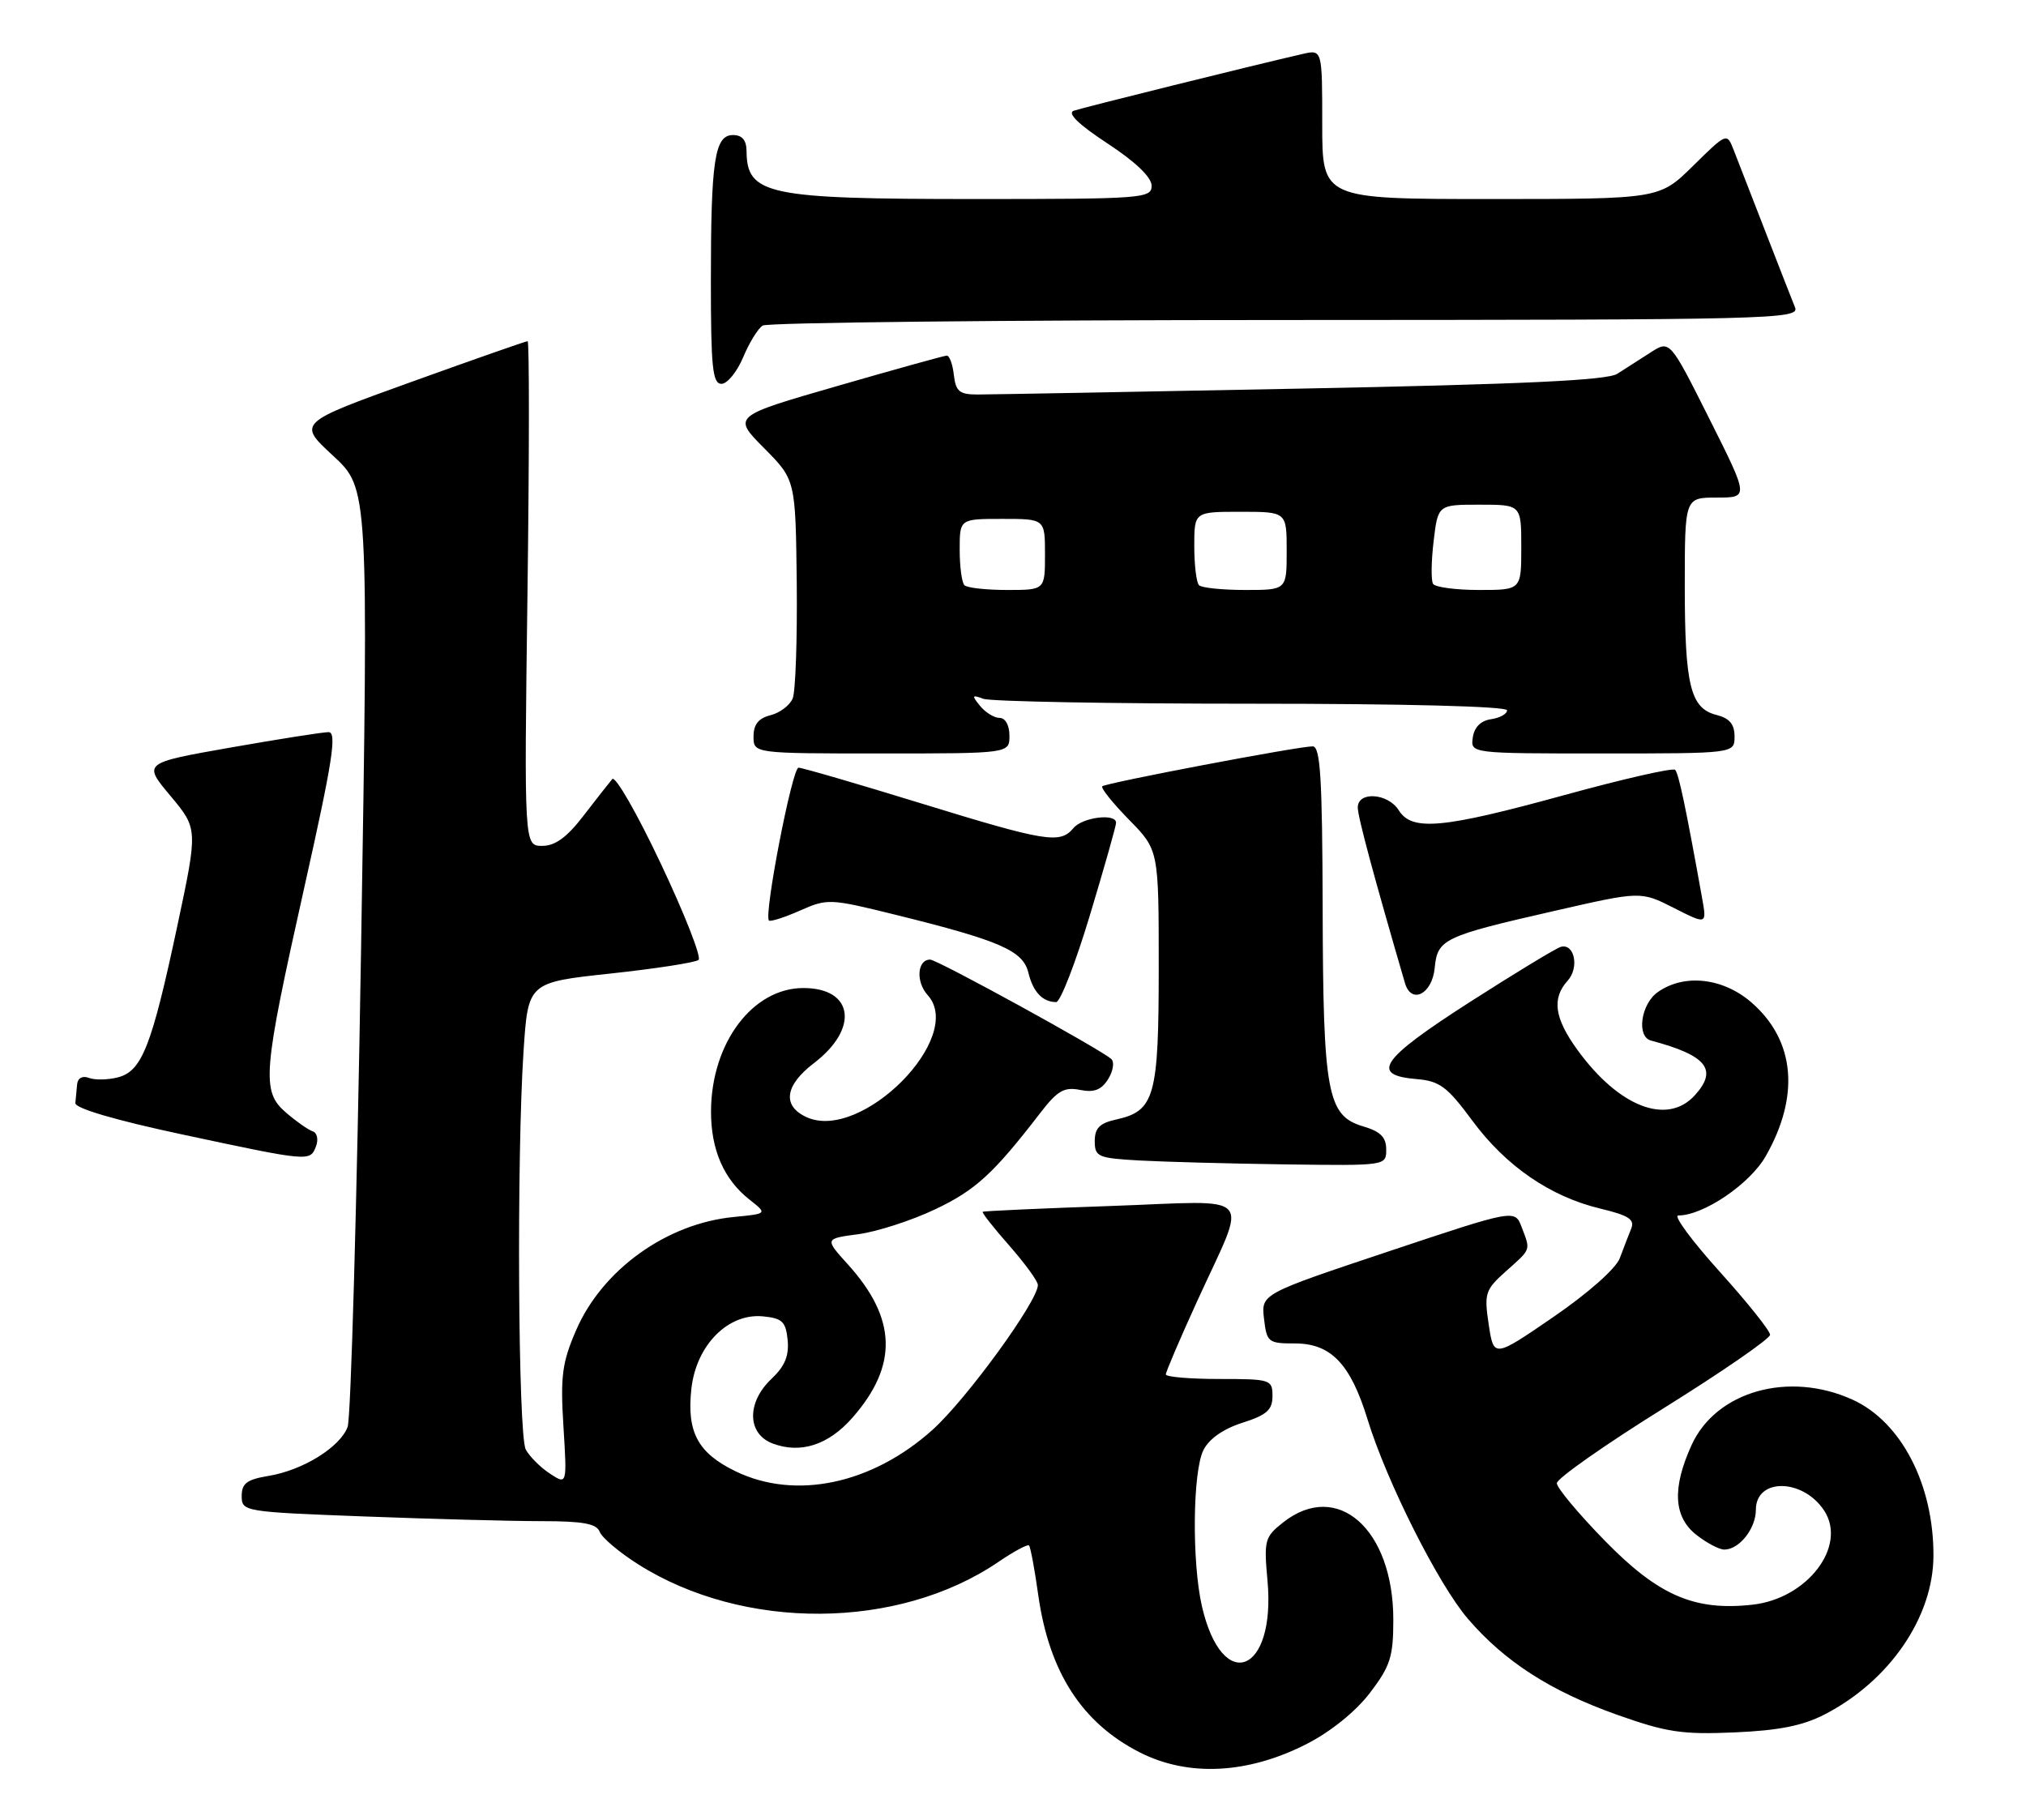 <?xml version="1.0" encoding="UTF-8" standalone="no"?>
<!DOCTYPE svg PUBLIC "-//W3C//DTD SVG 1.1//EN" "http://www.w3.org/Graphics/SVG/1.1/DTD/svg11.dtd" >
<svg xmlns="http://www.w3.org/2000/svg" xmlns:xlink="http://www.w3.org/1999/xlink" version="1.1" viewBox="0 0 285 256">
 <g >
 <path fill="currentColor"
d=" M 183.81 245.35 C 187.21 243.61 190.71 240.78 192.71 238.16 C 195.58 234.40 196.00 233.08 196.00 227.88 C 196.00 215.12 188.14 208.17 180.51 214.17 C 177.91 216.22 177.78 216.68 178.30 222.37 C 179.49 235.45 171.95 238.41 169.08 225.99 C 167.65 219.78 167.77 207.02 169.29 204.00 C 170.08 202.42 172.10 201.01 174.77 200.16 C 178.20 199.07 179.00 198.35 179.00 196.41 C 179.00 194.08 178.75 194.00 171.50 194.00 C 167.38 194.00 164.00 193.71 164.00 193.36 C 164.00 193.00 165.97 188.39 168.38 183.11 C 175.57 167.33 177.01 168.94 156.31 169.66 C 146.51 170.00 138.38 170.37 138.24 170.48 C 138.09 170.60 139.78 172.74 141.99 175.25 C 144.19 177.76 146.00 180.24 146.00 180.78 C 146.00 183.05 135.94 196.88 131.17 201.16 C 122.66 208.80 111.90 211.07 103.48 206.99 C 98.15 204.41 96.58 201.46 97.26 195.34 C 97.96 189.22 102.42 184.72 107.33 185.19 C 110.05 185.46 110.54 185.93 110.80 188.53 C 111.01 190.73 110.40 192.22 108.55 193.96 C 105.02 197.27 105.08 201.70 108.67 203.07 C 112.61 204.56 116.53 203.30 119.91 199.45 C 126.35 192.11 126.16 185.50 119.28 177.89 C 116.00 174.26 116.00 174.26 120.75 173.63 C 123.36 173.28 128.20 171.72 131.51 170.15 C 137.21 167.46 139.76 165.12 146.37 156.53 C 148.75 153.44 149.71 152.89 151.92 153.33 C 153.91 153.73 154.93 153.34 155.88 151.82 C 156.59 150.69 156.79 149.41 156.33 148.99 C 154.94 147.68 131.84 135.00 130.85 135.00 C 129.02 135.00 128.80 138.12 130.50 140.00 C 135.84 145.90 121.18 160.68 113.47 157.17 C 110.00 155.59 110.39 152.70 114.49 149.57 C 120.88 144.70 120.08 139.00 113.01 139.00 C 105.87 139.00 100.07 146.73 100.02 156.30 C 100.00 161.75 101.81 165.92 105.46 168.79 C 107.95 170.75 107.95 170.75 103.23 171.21 C 93.76 172.12 84.69 178.65 81.02 187.19 C 79.07 191.71 78.82 193.63 79.26 200.68 C 79.77 208.90 79.77 208.90 77.35 207.31 C 76.01 206.43 74.49 204.91 73.96 203.92 C 72.88 201.91 72.66 162.72 73.65 147.85 C 74.29 138.21 74.29 138.21 85.89 136.96 C 92.28 136.27 97.85 135.41 98.27 135.04 C 98.69 134.66 96.31 128.59 92.97 121.53 C 89.64 114.47 86.56 109.10 86.13 109.60 C 85.71 110.09 83.89 112.41 82.09 114.75 C 79.76 117.79 78.10 119.00 76.28 119.00 C 73.73 119.00 73.73 119.00 74.20 83.50 C 74.46 63.98 74.47 48.00 74.22 48.00 C 73.97 48.00 66.58 50.59 57.81 53.75 C 41.86 59.50 41.86 59.50 46.85 64.11 C 51.84 68.72 51.84 68.72 50.79 133.61 C 50.21 169.30 49.36 199.51 48.90 200.75 C 47.82 203.61 42.59 206.85 37.75 207.64 C 34.73 208.14 34.00 208.69 34.00 210.47 C 34.00 212.65 34.31 212.70 51.25 213.34 C 60.74 213.70 71.94 214.00 76.14 214.00 C 82.02 214.00 83.92 214.35 84.36 215.50 C 84.68 216.33 87.09 218.37 89.72 220.04 C 104.58 229.47 126.34 229.34 140.44 219.74 C 142.61 218.26 144.55 217.22 144.75 217.42 C 144.96 217.62 145.55 220.79 146.06 224.45 C 147.60 235.26 152.21 242.40 160.33 246.53 C 167.16 250.00 175.53 249.58 183.81 245.35 Z  M 256.72 241.17 C 265.80 236.47 271.94 227.52 271.98 218.91 C 272.03 208.86 267.45 200.02 260.60 196.91 C 251.63 192.83 241.39 195.73 237.95 203.31 C 235.20 209.36 235.42 213.40 238.63 215.93 C 240.08 217.07 241.85 218.00 242.56 218.00 C 244.66 218.00 247.00 215.05 247.00 212.40 C 247.00 207.89 253.62 207.97 256.61 212.52 C 259.87 217.50 254.27 224.88 246.56 225.75 C 238.37 226.67 233.30 224.48 225.75 216.75 C 222.04 212.95 219.00 209.31 219.00 208.66 C 219.00 208.01 225.75 203.27 234.00 198.13 C 242.25 192.99 249.00 188.33 249.00 187.78 C 249.00 187.22 245.80 183.22 241.89 178.88 C 237.99 174.55 235.37 171.00 236.08 171.00 C 239.63 171.00 246.16 166.57 248.39 162.65 C 253.21 154.19 252.51 146.41 246.45 141.09 C 242.44 137.57 236.97 136.93 233.22 139.56 C 230.82 141.24 230.17 145.84 232.25 146.39 C 240.09 148.48 241.69 150.47 238.43 154.07 C 234.54 158.38 227.73 155.75 221.89 147.69 C 218.66 143.23 218.27 140.47 220.52 137.97 C 222.18 136.15 221.50 132.71 219.58 133.20 C 218.93 133.37 213.15 136.88 206.72 141.00 C 194.21 149.03 192.67 151.26 199.27 151.81 C 202.52 152.08 203.58 152.87 207.10 157.64 C 211.84 164.06 218.07 168.34 225.12 170.03 C 229.13 170.99 229.99 171.56 229.46 172.86 C 229.09 173.76 228.38 175.62 227.86 177.00 C 227.32 178.46 223.42 181.91 218.53 185.27 C 210.13 191.03 210.13 191.03 209.42 186.34 C 208.76 181.94 208.92 181.46 211.86 178.83 C 215.43 175.65 215.32 175.96 214.05 172.63 C 213.10 170.12 213.10 170.12 195.25 176.08 C 177.41 182.04 177.41 182.04 177.81 185.52 C 178.20 188.84 178.40 189.00 182.16 189.00 C 187.23 189.00 189.98 191.88 192.37 199.67 C 195.06 208.44 202.36 222.95 206.51 227.76 C 211.69 233.78 218.12 237.91 227.45 241.23 C 234.43 243.71 236.62 244.04 244.00 243.72 C 250.25 243.45 253.62 242.78 256.72 241.17 Z  M 195.00 161.71 C 195.00 159.98 194.19 159.18 191.75 158.46 C 186.71 156.97 186.12 153.81 186.06 127.75 C 186.01 109.39 185.74 105.00 184.65 105.00 C 182.61 105.00 155.56 110.14 155.06 110.62 C 154.82 110.85 156.51 112.96 158.81 115.31 C 163.00 119.58 163.00 119.58 163.00 136.07 C 163.00 154.31 162.44 156.30 157.00 157.50 C 154.69 158.01 154.00 158.71 154.00 160.53 C 154.00 162.74 154.44 162.93 160.25 163.26 C 163.69 163.45 172.91 163.70 180.75 163.81 C 195.00 164.00 195.00 164.00 195.00 161.71 Z  M 44.45 161.27 C 44.82 160.31 44.61 159.37 43.99 159.16 C 43.37 158.96 41.69 157.78 40.26 156.55 C 36.74 153.52 36.93 151.11 42.83 124.74 C 46.79 107.07 47.42 103.00 46.22 103.00 C 45.40 103.00 39.19 103.98 32.42 105.17 C 20.10 107.34 20.10 107.34 23.98 111.97 C 27.85 116.60 27.85 116.60 24.93 130.33 C 21.33 147.23 19.95 150.72 16.57 151.57 C 15.16 151.93 13.33 151.96 12.50 151.64 C 11.61 151.30 10.94 151.66 10.85 152.53 C 10.77 153.34 10.65 154.53 10.60 155.18 C 10.54 155.92 16.19 157.58 25.50 159.57 C 43.60 163.44 43.62 163.44 44.45 161.27 Z  M 153.32 128.75 C 155.35 122.01 157.01 116.16 157.00 115.75 C 157.00 114.38 152.27 114.97 151.00 116.50 C 149.13 118.76 147.15 118.43 129.50 113.00 C 120.57 110.25 112.84 108.00 112.33 108.00 C 111.44 108.00 107.42 128.76 108.17 129.50 C 108.37 129.70 110.33 129.08 112.52 128.11 C 116.40 126.39 116.75 126.41 126.00 128.70 C 140.67 132.33 143.90 133.73 144.66 136.83 C 145.32 139.55 146.65 140.96 148.57 140.98 C 149.15 140.99 151.29 135.49 153.32 128.75 Z  M 201.82 136.19 C 202.21 132.11 203.02 131.72 218.66 128.15 C 230.81 125.37 230.81 125.37 235.46 127.73 C 240.11 130.09 240.11 130.09 239.43 126.30 C 237.11 113.40 236.14 108.81 235.64 108.30 C 235.32 107.99 228.29 109.59 220.01 111.87 C 202.90 116.57 198.62 116.96 196.77 114.00 C 195.26 111.58 191.00 111.28 191.00 113.60 C 191.00 114.91 193.26 123.30 197.64 138.31 C 198.53 141.35 201.46 139.86 201.82 136.19 Z  M 142.00 103.50 C 142.00 102.04 141.43 101.00 140.62 101.00 C 139.86 101.00 138.63 100.24 137.87 99.31 C 136.66 97.83 136.72 97.71 138.33 98.31 C 139.34 98.69 156.33 99.00 176.08 99.00 C 197.57 99.00 212.00 99.37 212.00 99.93 C 212.00 100.44 210.99 101.00 209.75 101.18 C 208.30 101.39 207.39 102.30 207.18 103.75 C 206.86 106.00 206.86 106.00 225.43 106.00 C 244.00 106.00 244.00 106.00 244.00 103.61 C 244.00 101.88 243.29 101.04 241.46 100.58 C 237.79 99.66 237.00 96.43 237.00 82.43 C 237.00 70.00 237.00 70.00 241.51 70.00 C 246.02 70.00 246.02 70.00 240.46 58.92 C 234.90 47.84 234.90 47.84 232.20 49.58 C 230.72 50.54 228.60 51.89 227.50 52.59 C 226.03 53.51 214.20 54.06 183.00 54.67 C 159.62 55.13 139.15 55.50 137.50 55.50 C 134.97 55.50 134.45 55.07 134.18 52.75 C 134.01 51.24 133.56 50.01 133.18 50.03 C 132.81 50.04 125.87 51.97 117.77 54.31 C 103.04 58.56 103.04 58.56 107.47 63.03 C 111.91 67.50 111.91 67.50 112.08 82.00 C 112.16 89.97 111.91 97.29 111.51 98.26 C 111.11 99.23 109.70 100.29 108.39 100.62 C 106.70 101.04 106.00 101.92 106.00 103.61 C 106.00 106.00 106.00 106.00 124.00 106.00 C 142.00 106.00 142.00 106.00 142.00 103.50 Z  M 104.53 50.29 C 105.38 48.24 106.62 46.22 107.29 45.80 C 107.95 45.38 141.06 45.02 180.86 45.02 C 249.37 45.00 253.18 44.91 252.51 43.25 C 252.12 42.29 250.23 37.45 248.31 32.50 C 246.39 27.55 244.39 22.41 243.87 21.08 C 242.92 18.66 242.92 18.66 238.17 23.33 C 233.43 28.00 233.43 28.00 209.72 28.00 C 186.00 28.00 186.00 28.00 186.00 17.48 C 186.00 6.96 186.00 6.96 183.25 7.59 C 176.14 9.22 152.34 15.13 151.04 15.58 C 150.09 15.92 151.74 17.52 155.79 20.18 C 159.74 22.77 162.00 24.94 162.00 26.13 C 162.00 27.91 160.76 28.00 137.07 28.00 C 107.91 28.00 105.06 27.40 105.02 21.25 C 105.00 19.72 104.40 19.00 103.12 19.00 C 100.53 19.00 100.00 22.48 100.00 39.62 C 100.00 51.68 100.24 54.00 101.49 54.00 C 102.30 54.00 103.67 52.33 104.53 50.29 Z  M 135.67 82.33 C 135.30 81.97 135.00 79.72 135.00 77.33 C 135.00 73.00 135.00 73.00 141.00 73.00 C 147.00 73.00 147.00 73.00 147.00 78.00 C 147.00 83.00 147.00 83.00 141.67 83.00 C 138.73 83.00 136.03 82.70 135.67 82.33 Z  M 168.67 82.33 C 168.30 81.97 168.00 79.49 168.00 76.83 C 168.00 72.00 168.00 72.00 174.50 72.00 C 181.00 72.00 181.00 72.00 181.00 77.50 C 181.00 83.00 181.00 83.00 175.17 83.00 C 171.96 83.00 169.03 82.70 168.67 82.33 Z  M 201.59 82.14 C 201.30 81.67 201.33 78.97 201.67 76.14 C 202.28 71.00 202.28 71.00 208.14 71.00 C 214.00 71.00 214.00 71.00 214.00 77.00 C 214.00 83.00 214.00 83.00 208.06 83.00 C 204.79 83.00 201.88 82.61 201.59 82.14 Z "/>
</g>
</svg>